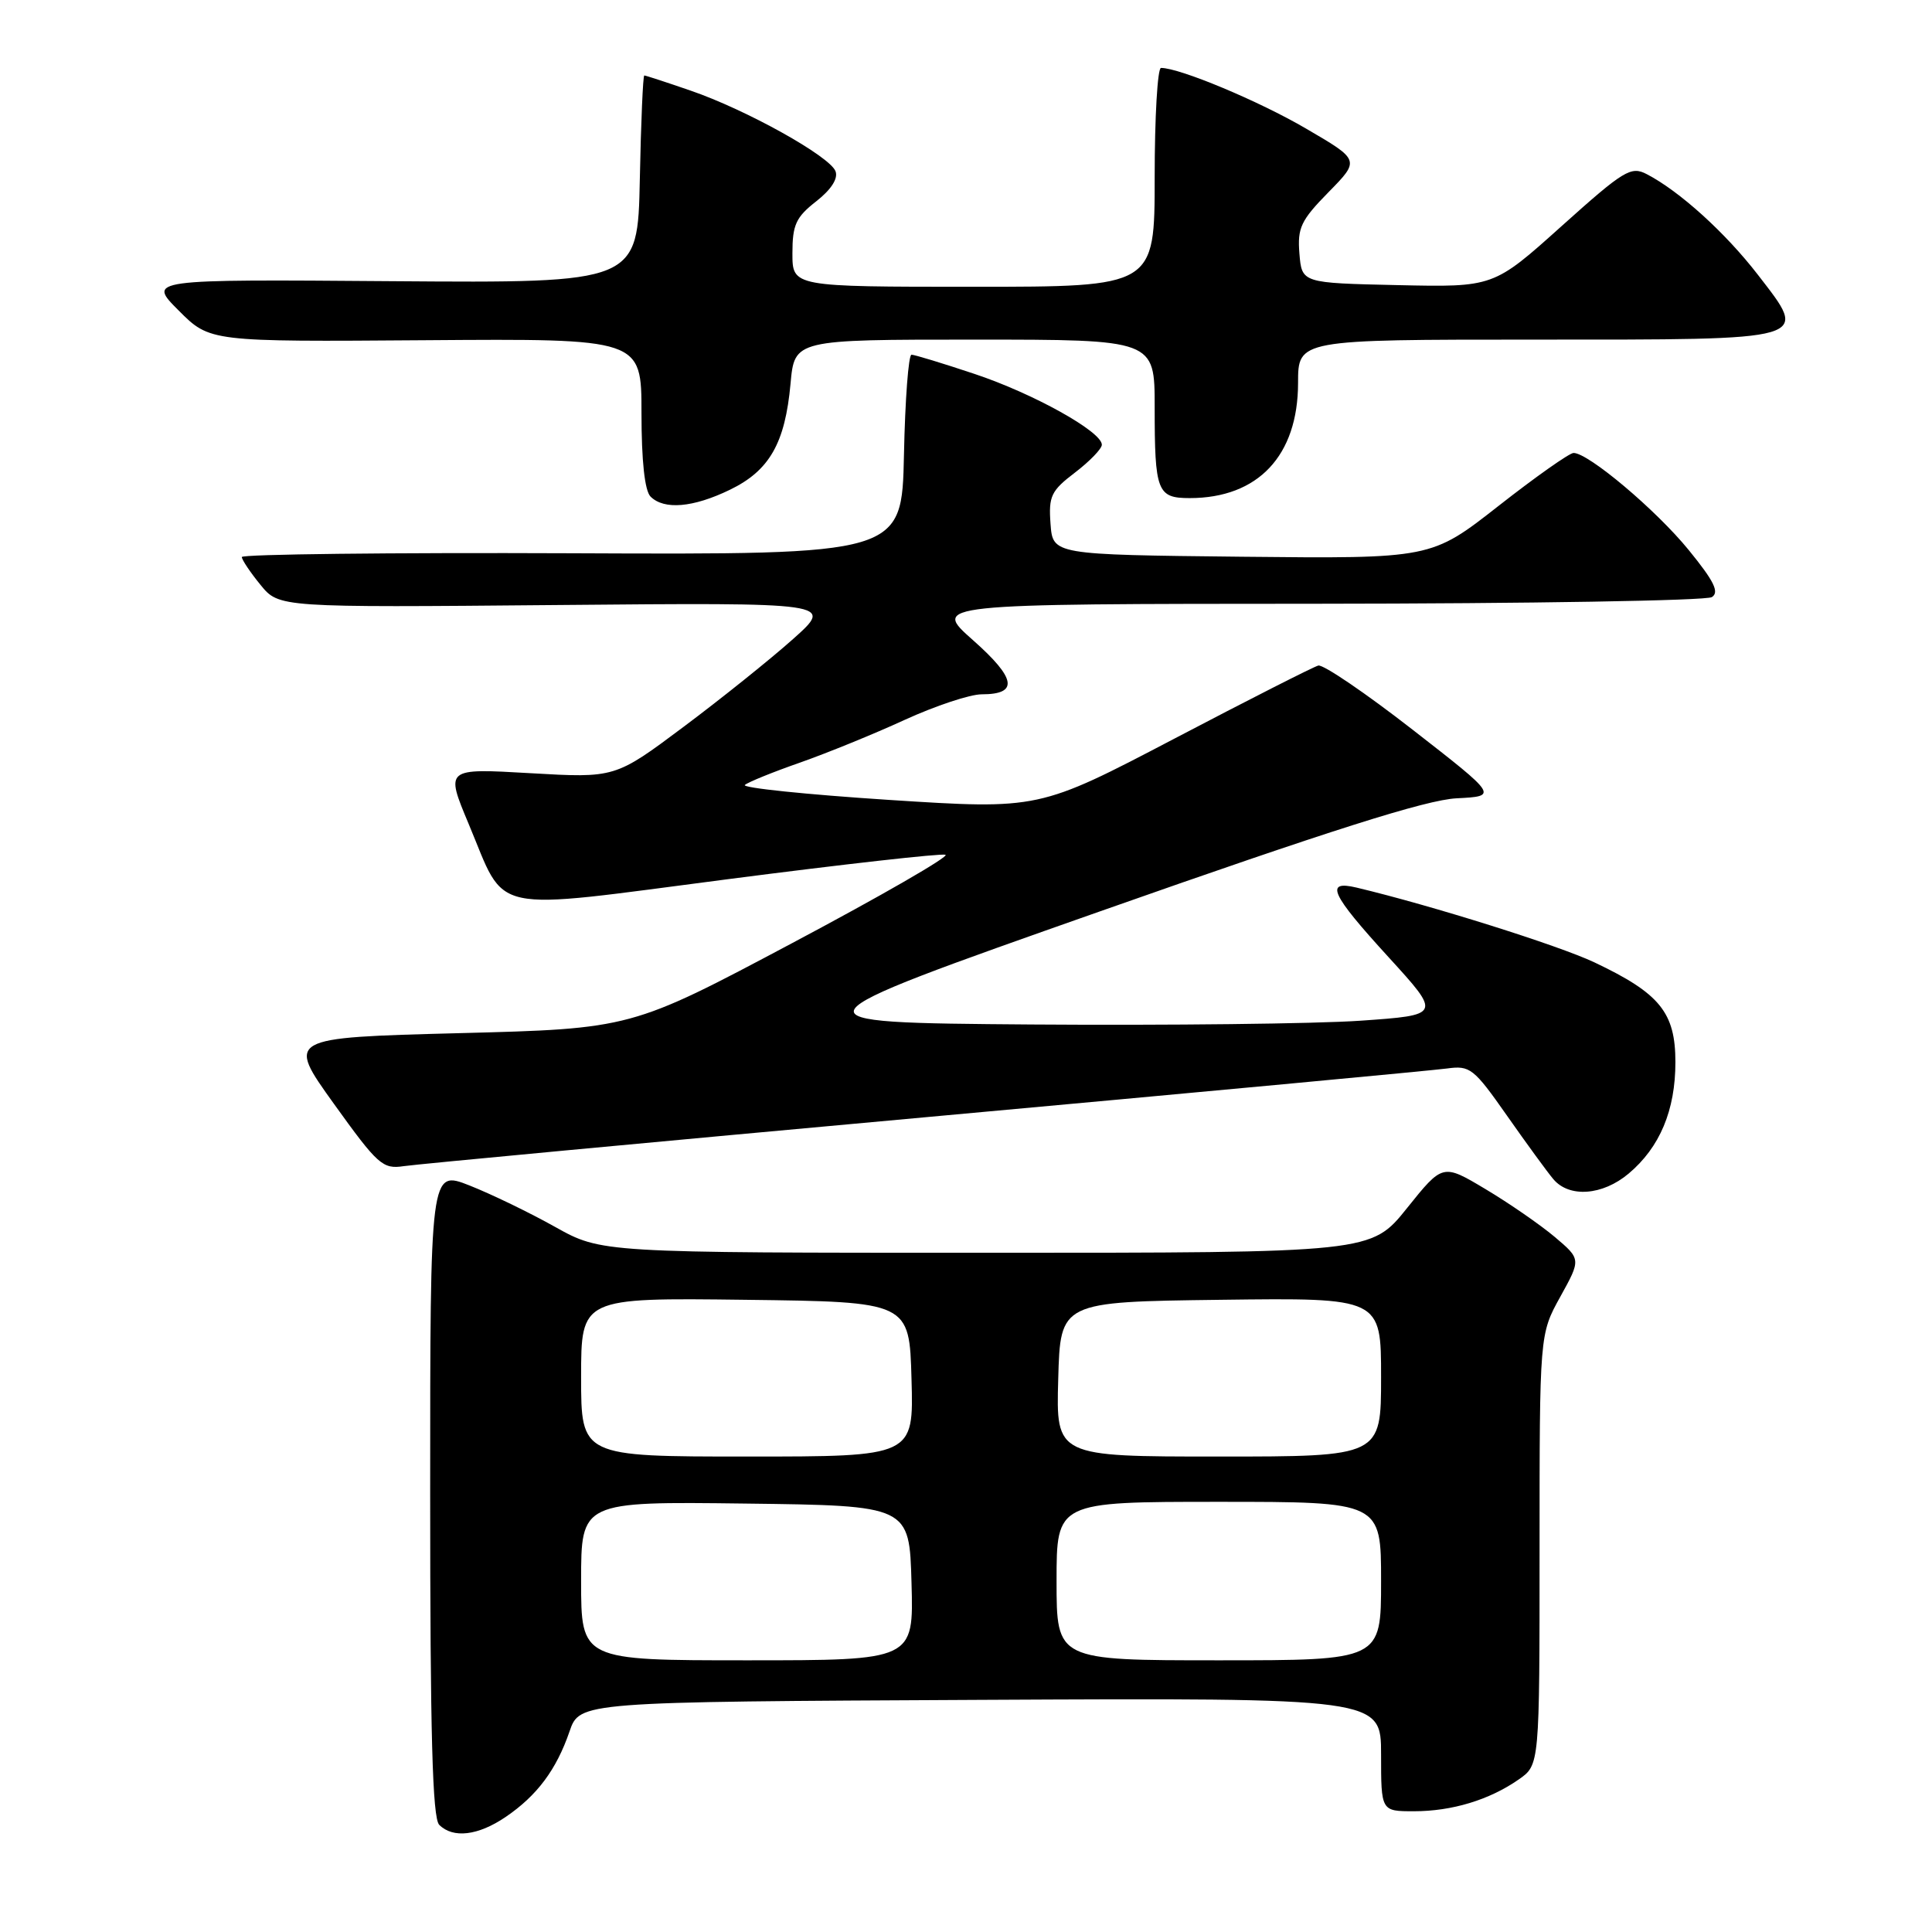 <?xml version="1.0" encoding="UTF-8" standalone="no"?>
<!DOCTYPE svg PUBLIC "-//W3C//DTD SVG 1.1//EN" "http://www.w3.org/Graphics/SVG/1.1/DTD/svg11.dtd" >
<svg xmlns="http://www.w3.org/2000/svg" xmlns:xlink="http://www.w3.org/1999/xlink" version="1.1" viewBox="0 0 256 256">
 <g >
 <path fill="currentColor"
d=" M 67.01 240.75 C 71.16 237.93 73.72 234.50 75.46 229.44 C 76.81 225.50 76.81 225.50 129.91 225.24 C 183.00 224.98 183.00 224.98 183.00 232.49 C 183.00 240.00 183.00 240.00 187.35 240.00 C 192.40 240.00 197.35 238.50 201.25 235.78 C 204.00 233.86 204.00 233.86 204.00 205.33 C 204.00 176.79 204.00 176.79 206.75 171.82 C 209.50 166.85 209.50 166.85 206.00 163.89 C 204.07 162.27 199.95 159.42 196.83 157.56 C 191.17 154.18 191.17 154.18 186.43 160.09 C 181.69 166.00 181.69 166.00 130.69 166.00 C 79.69 166.00 79.69 166.00 73.55 162.57 C 70.18 160.68 65.07 158.21 62.21 157.08 C 57.00 155.03 57.00 155.03 57.00 197.81 C 57.00 229.76 57.30 240.90 58.20 241.80 C 60.03 243.63 63.35 243.24 67.01 240.75 Z  M 215.80 155.51 C 219.94 152.03 222.00 147.12 222.00 140.74 C 222.00 134.16 219.94 131.63 211.27 127.52 C 206.49 125.26 189.62 119.96 179.75 117.61 C 175.48 116.60 176.33 118.45 184.00 126.84 C 190.99 134.50 190.99 134.50 180.25 135.25 C 174.34 135.66 154.74 135.88 136.70 135.75 C 103.91 135.50 103.91 135.50 145.70 120.78 C 176.36 109.98 188.97 105.99 193.00 105.78 C 198.50 105.50 198.50 105.50 187.18 96.69 C 180.95 91.84 175.33 88.02 174.68 88.19 C 174.03 88.36 165.44 92.72 155.58 97.89 C 137.66 107.27 137.66 107.27 117.78 105.99 C 106.85 105.28 98.26 104.39 98.70 104.01 C 99.14 103.63 102.42 102.30 106.00 101.05 C 109.58 99.79 115.83 97.25 119.89 95.38 C 123.96 93.52 128.54 92.00 130.08 92.00 C 135.00 92.00 134.67 89.91 128.92 84.82 C 123.50 80.02 123.50 80.02 174.50 80.00 C 202.55 79.98 226.10 79.59 226.83 79.12 C 227.85 78.48 227.13 77.01 223.77 72.89 C 219.45 67.58 210.45 60.00 208.50 60.02 C 207.95 60.03 203.48 63.18 198.57 67.03 C 189.64 74.03 189.64 74.03 164.57 73.77 C 139.50 73.50 139.50 73.50 139.20 69.41 C 138.93 65.74 139.27 65.03 142.45 62.61 C 144.40 61.12 146.00 59.46 146.00 58.93 C 146.00 57.19 136.90 52.13 129.11 49.54 C 124.92 48.14 121.17 47.00 120.78 47.00 C 120.38 47.00 119.93 52.96 119.78 60.25 C 119.50 73.50 119.50 73.50 75.75 73.31 C 51.69 73.21 32.02 73.44 32.04 73.81 C 32.06 74.19 33.17 75.85 34.52 77.50 C 36.97 80.50 36.97 80.50 73.74 80.17 C 110.50 79.84 110.50 79.84 105.09 84.67 C 102.11 87.33 95.59 92.56 90.59 96.30 C 81.50 103.10 81.50 103.10 70.25 102.45 C 59.01 101.80 59.01 101.80 62.09 109.15 C 67.20 121.31 64.22 120.67 96.43 116.50 C 111.71 114.52 124.69 113.06 125.28 113.26 C 125.87 113.46 116.73 118.72 104.98 124.96 C 83.62 136.31 83.62 136.31 60.79 136.90 C 37.96 137.50 37.96 137.50 44.23 146.24 C 50.07 154.37 50.71 154.94 53.50 154.52 C 55.15 154.27 86.20 151.36 122.50 148.05 C 158.80 144.74 189.96 141.83 191.74 141.58 C 194.79 141.16 195.28 141.55 199.67 147.81 C 202.25 151.49 205.02 155.29 205.83 156.25 C 207.94 158.74 212.35 158.41 215.80 155.51 Z  M 96.71 64.90 C 101.96 62.36 104.03 58.73 104.75 50.84 C 105.28 45.00 105.28 45.00 129.14 45.00 C 153.00 45.00 153.00 45.00 153.00 53.92 C 153.00 65.14 153.33 66.00 157.64 66.00 C 166.70 66.00 171.99 60.38 172.00 50.75 C 172.00 45.00 172.00 45.00 203.38 45.00 C 240.46 45.00 239.72 45.21 232.93 36.41 C 228.63 30.84 222.55 25.33 218.21 23.08 C 216.11 21.98 215.18 22.55 206.91 29.97 C 197.90 38.06 197.90 38.06 185.20 37.78 C 172.50 37.50 172.50 37.50 172.18 33.61 C 171.90 30.19 172.37 29.20 176.04 25.46 C 180.21 21.21 180.21 21.21 173.06 17.04 C 166.82 13.39 156.32 9.00 153.84 9.00 C 153.38 9.00 153.00 15.52 153.00 23.50 C 153.00 38.00 153.00 38.00 129.00 38.00 C 105.00 38.00 105.00 38.00 105.00 33.57 C 105.00 29.79 105.46 28.78 108.15 26.68 C 110.14 25.12 111.08 23.66 110.71 22.69 C 109.95 20.70 98.87 14.53 91.49 12.00 C 88.30 10.90 85.55 10.00 85.37 10.00 C 85.20 10.00 84.93 16.19 84.78 23.75 C 84.50 37.50 84.50 37.50 52.02 37.26 C 19.54 37.01 19.54 37.01 23.68 41.15 C 27.81 45.29 27.81 45.29 56.41 45.08 C 85.00 44.87 85.00 44.87 85.00 54.73 C 85.00 61.07 85.43 65.03 86.20 65.80 C 87.99 67.59 91.84 67.26 96.71 64.90 Z  M 77.00 209.48 C 77.00 198.96 77.00 198.96 98.75 199.23 C 120.50 199.50 120.50 199.50 120.78 209.75 C 121.07 220.00 121.07 220.00 99.03 220.00 C 77.00 220.00 77.00 220.00 77.00 209.48 Z  M 140.00 209.50 C 140.00 199.00 140.00 199.00 161.50 199.00 C 183.00 199.00 183.00 199.00 183.00 209.50 C 183.00 220.00 183.00 220.00 161.50 220.00 C 140.00 220.00 140.00 220.00 140.00 209.50 Z  M 77.00 182.48 C 77.00 171.96 77.00 171.96 98.75 172.23 C 120.50 172.50 120.50 172.50 120.78 182.75 C 121.07 193.00 121.07 193.00 99.03 193.00 C 77.00 193.00 77.00 193.00 77.00 182.48 Z  M 140.22 182.75 C 140.50 172.50 140.50 172.50 161.75 172.23 C 183.00 171.96 183.00 171.96 183.00 182.48 C 183.00 193.00 183.00 193.00 161.47 193.00 C 139.93 193.00 139.93 193.00 140.22 182.75 Z "/>
</g>
</svg>
